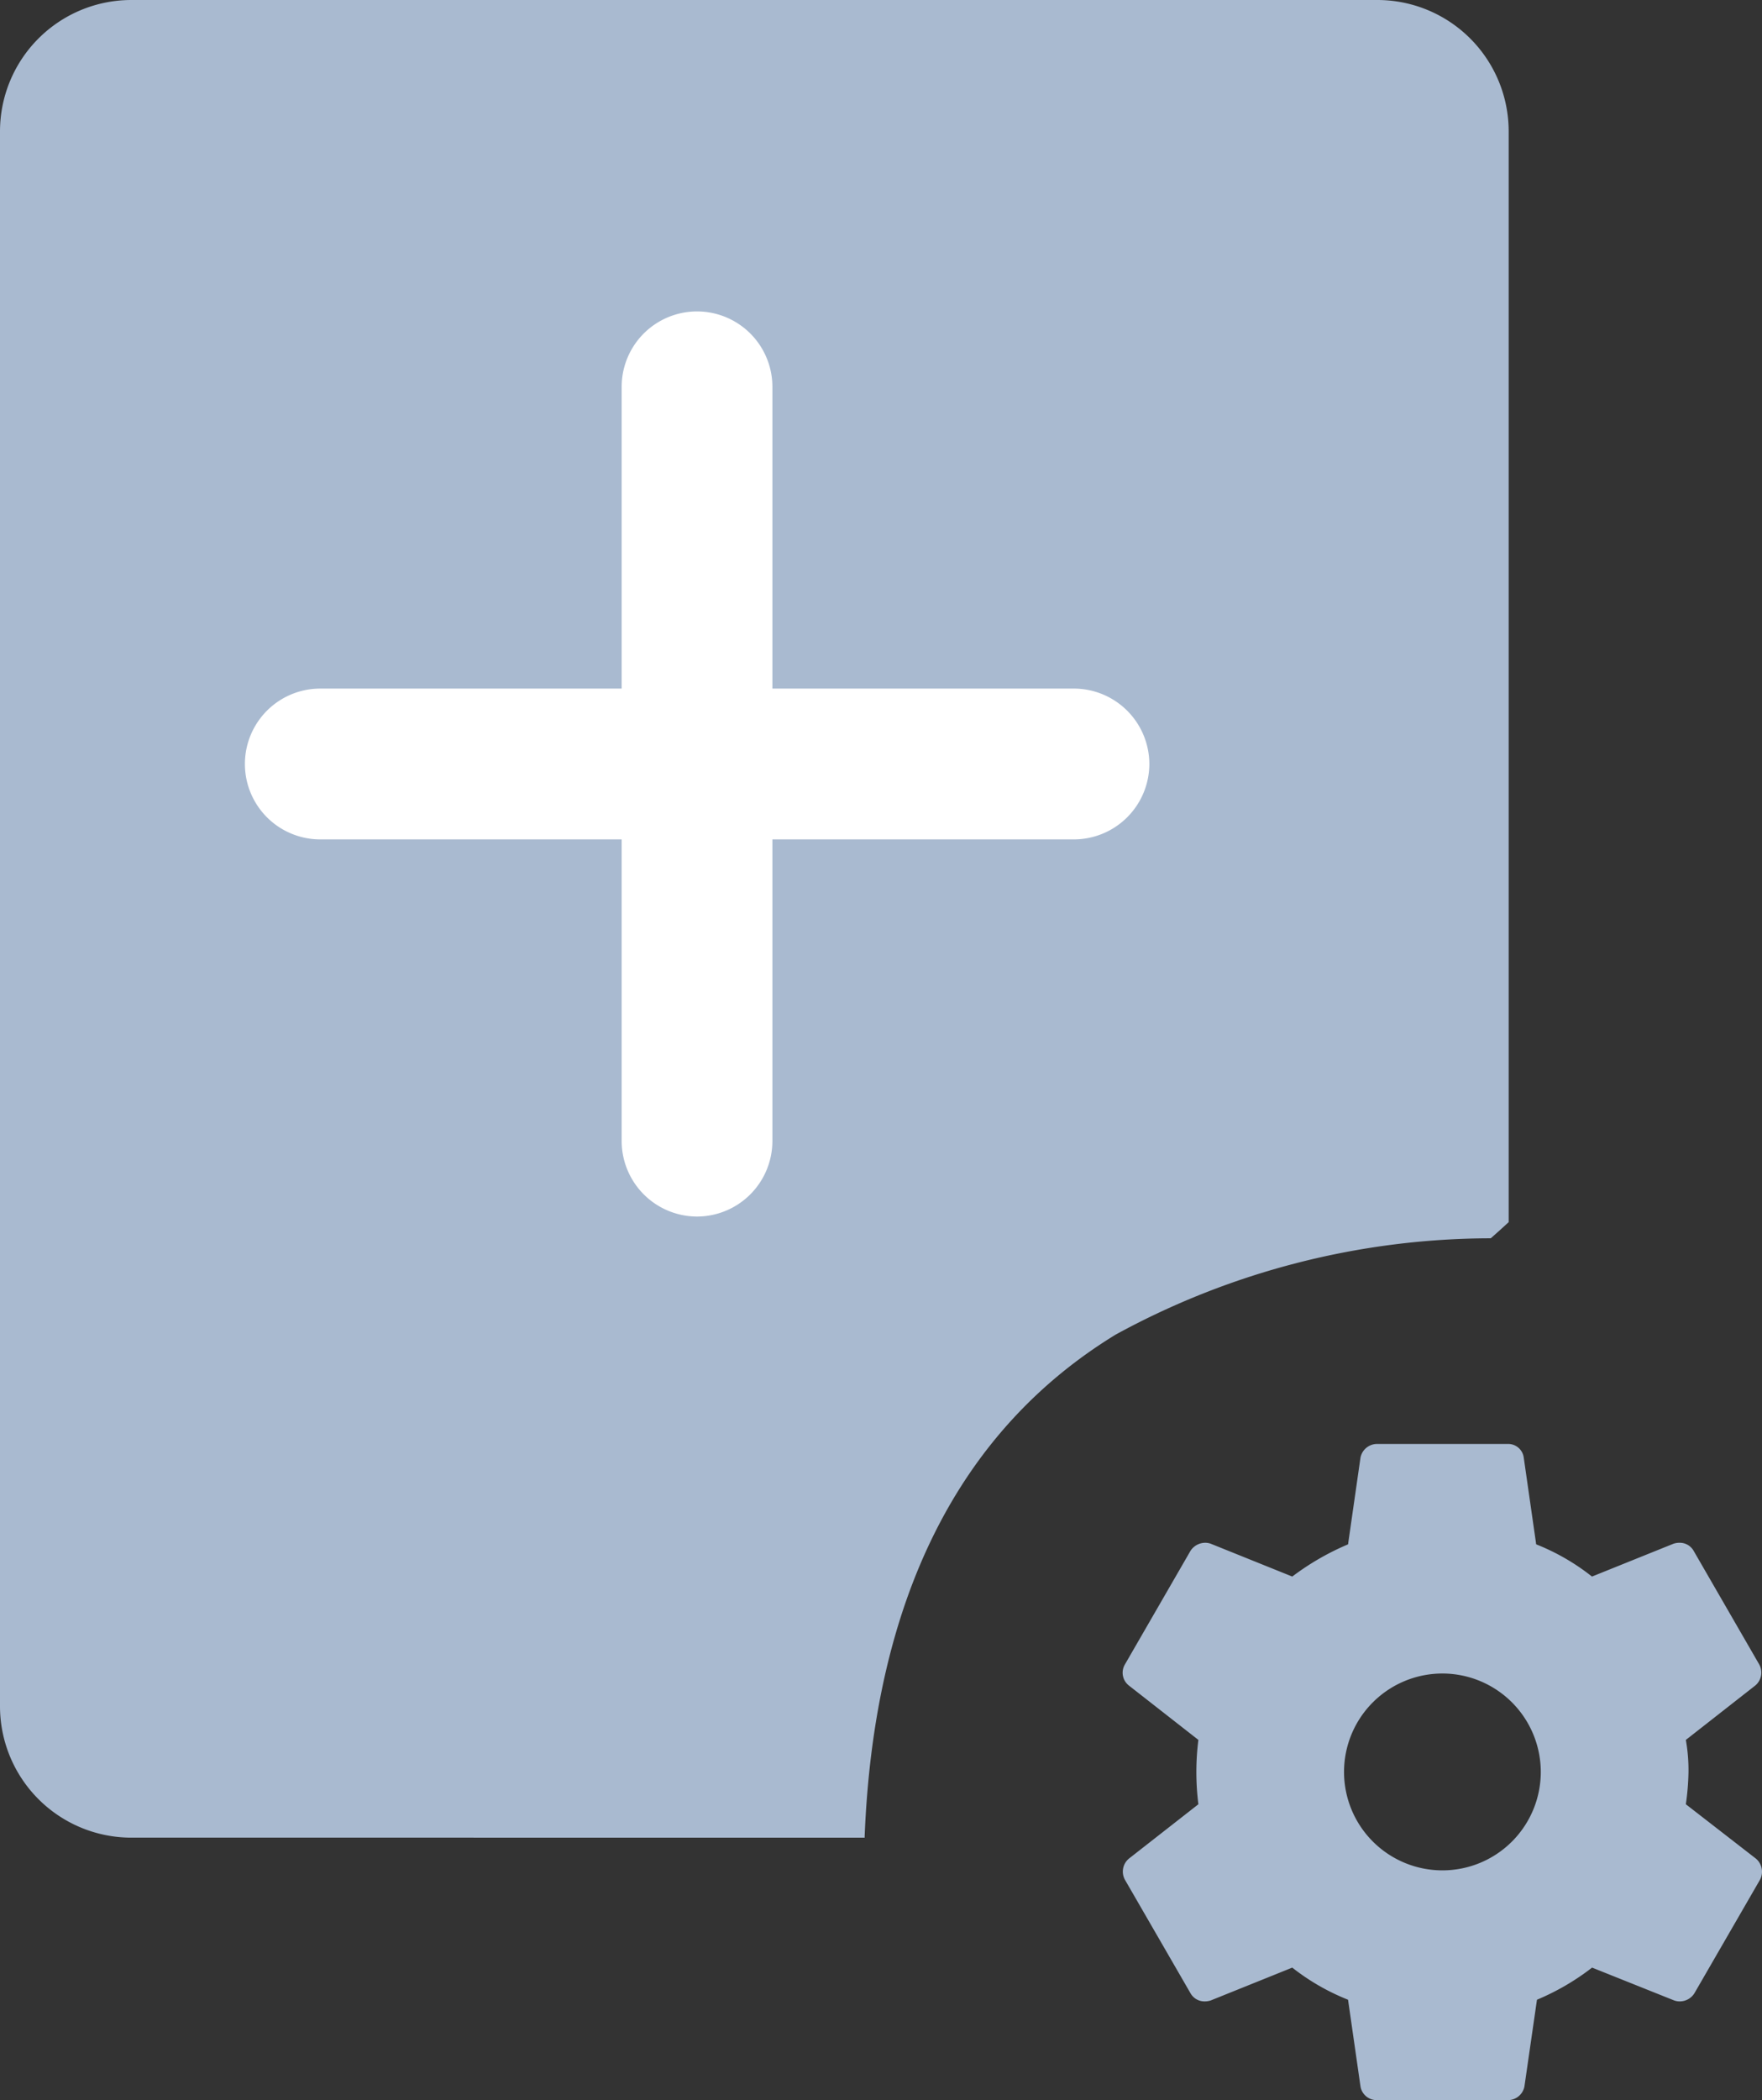 <svg xmlns="http://www.w3.org/2000/svg" width="18.001" height="21.444" viewBox="0 0 18.001 21.444"><rect x="0" y="0" width="18.001" height="21.444" fill="#333333" stroke="none"/><defs><style>.a{fill:#a9bad0;}.b{fill:#fff;stroke:rgba(0,0,0,0);stroke-miterlimit:10;}</style></defs><g transform="translate(-11.5 -544.82)"><path class="a" d="M15.406,21.444h-1.34a.167.167,0,0,1-.167-.14l-.127-.885a2.283,2.283,0,0,1-.57-.328l-.832.335a.193.193,0,0,1-.062.01.164.164,0,0,1-.146-.084l-.67-1.159a.173.173,0,0,1,.04-.214l.711-.556a2.617,2.617,0,0,1,0-.657l-.711-.556a.166.166,0,0,1-.04-.214l.67-1.16a.18.18,0,0,1,.15-.083.168.168,0,0,1,.058.01l.832.335a2.667,2.667,0,0,1,.57-.329l.127-.885a.173.173,0,0,1,.167-.14h1.34a.16.16,0,0,1,.161.14l.127.885a2.255,2.255,0,0,1,.57.329l.832-.335a.193.193,0,0,1,.062-.01.162.162,0,0,1,.145.083l.67,1.16a.172.172,0,0,1-.04.214l-.71.556a1.776,1.776,0,0,1,.027.328,2.593,2.593,0,0,1-.027.329l.717.556a.175.175,0,0,1,.041.214l-.67,1.159a.177.177,0,0,1-.15.084.168.168,0,0,1-.058-.01l-.838-.335a2.488,2.488,0,0,1-.563.328l-.128.885A.172.172,0,0,1,15.406,21.444Zm-.67-4.356a1.005,1.005,0,1,0,1.005,1.005A1.006,1.006,0,0,0,14.737,17.088Zm-5.9,1.676H1.34A1.342,1.342,0,0,1,0,17.423V1.34A1.342,1.342,0,0,1,1.34,0H14.073a1.342,1.342,0,0,1,1.34,1.34V12.479l-.083.076-.1.089a8.01,8.01,0,0,0-3.833.984c-1.606.982-2.469,2.71-2.564,5.134Z" transform="translate(11.5 544.82)"/><path class="b" d="M149.242,389.77a.772.772,0,0,0-.77-.77h-7.7a.77.77,0,0,0,0,1.54h7.7A.772.772,0,0,0,149.242,389.77Z" transform="translate(-126 162.851)"/><path class="b" d="M9.242.77A.772.772,0,0,0,8.472,0H.77a.77.77,0,0,0,0,1.54h7.7A.772.772,0,0,0,9.242.77Z" transform="translate(19.391 548) rotate(90)"/></g></svg>